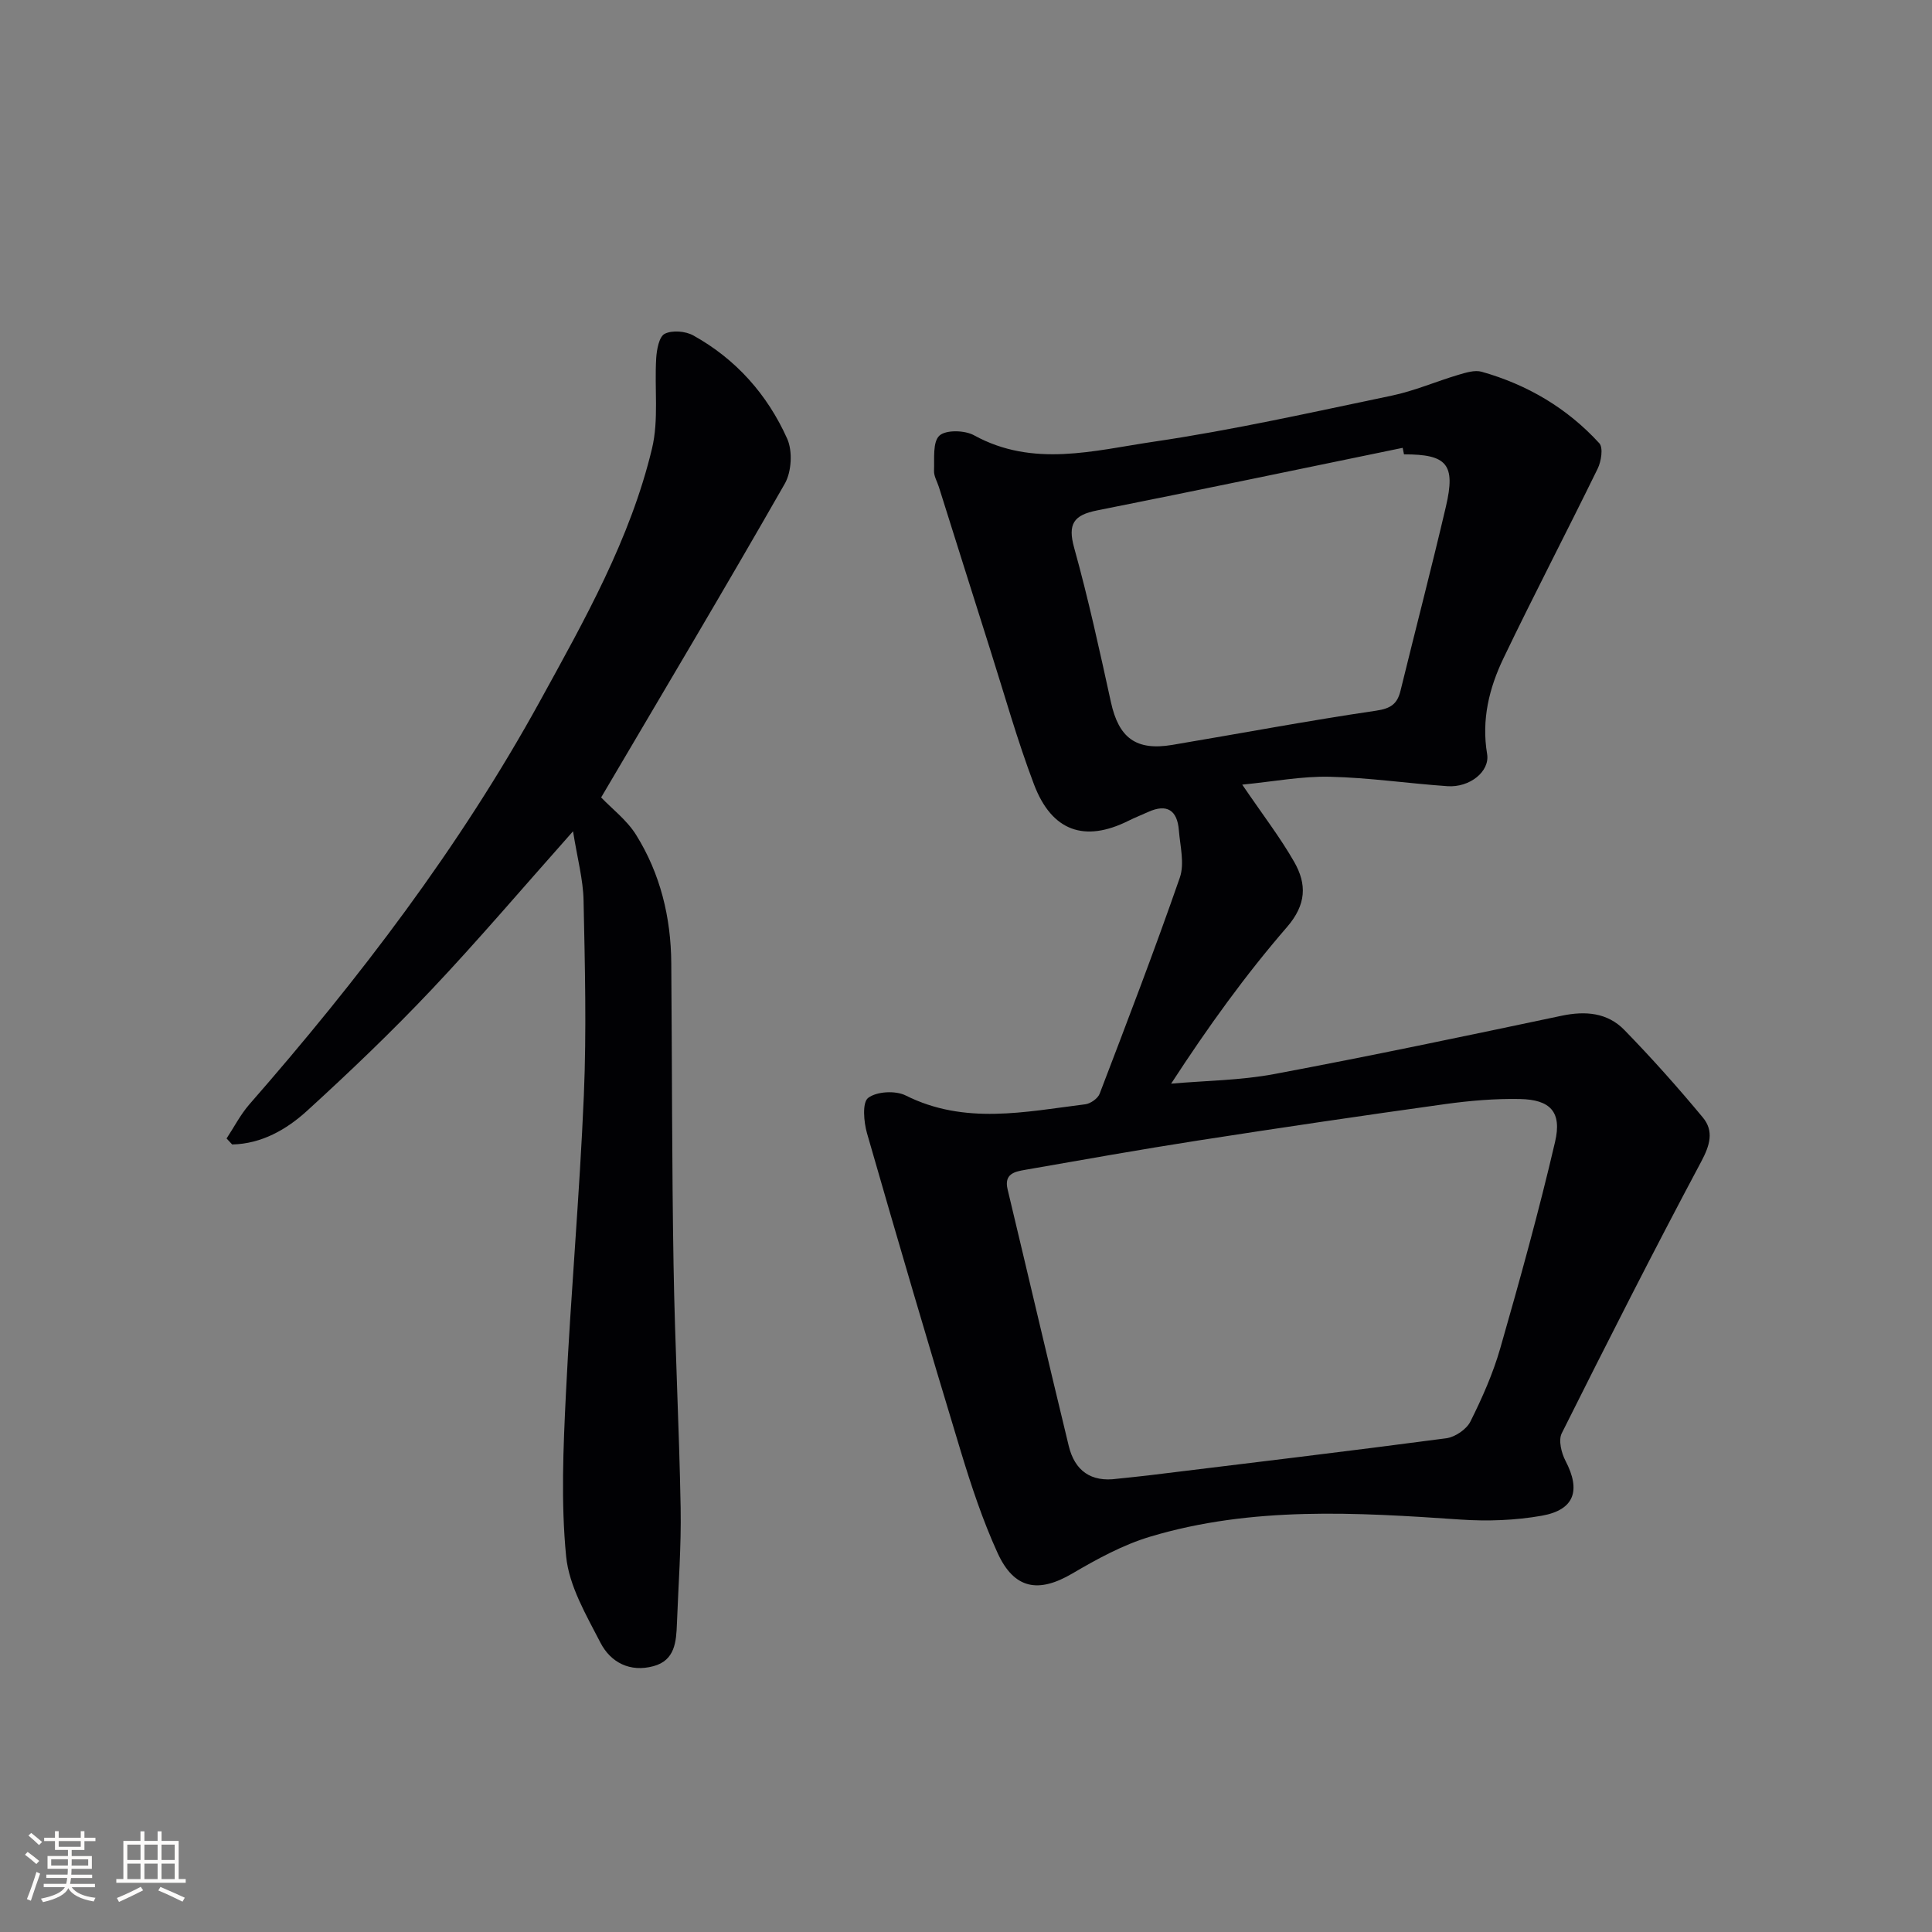 <svg enable-background="new 0 0 400 400" viewBox="0 0 400 400" xmlns="http://www.w3.org/2000/svg"><rect x="0" y="0" width="400" height="400" fill="#808080" stroke="none"/><path d="m257.19 162.45c4.34 6.37 7.9 10.99 10.76 16 2.63 4.61 2.55 8.82-1.52 13.52-8.58 9.91-16.29 20.59-23.96 32.39 7.13-.63 14.36-.67 21.36-1.99 19.88-3.73 39.69-7.89 59.48-12.07 4.95-1.04 9.5-.65 13 2.95 5.66 5.81 11.07 11.88 16.25 18.12 2.32 2.8 1.48 5.72-.34 9.13-9.92 18.59-19.45 37.4-28.88 56.25-.72 1.44-.07 4.08.79 5.72 3.18 6.09 1.87 10.13-4.9 11.34-5.49.97-11.24 1.18-16.81.8-21.61-1.48-43.22-2.78-64.32 3.55-5.63 1.69-10.98 4.62-16.09 7.62-6.98 4.1-12.03 3.28-15.47-4.25-3.09-6.77-5.45-13.91-7.62-21.05-6.64-21.89-13.09-43.84-19.41-65.83-.68-2.36-1.02-6.38.23-7.34 1.76-1.35 5.67-1.56 7.78-.5 12.22 6.12 24.71 3.38 37.18 1.82 1.09-.14 2.59-1.2 2.97-2.18 5.68-14.86 11.38-29.72 16.6-44.75 1.01-2.91.06-6.54-.2-9.82-.33-4.11-2.44-5.55-6.36-3.77-1.36.62-2.75 1.16-4.09 1.83-9.05 4.51-15.85 2.19-19.54-7.53-3.47-9.14-6.11-18.6-9.08-27.94-3.56-11.21-7.08-22.44-10.62-33.66-.35-1.11-1.04-2.23-1-3.33.1-2.52-.31-5.96 1.11-7.28 1.33-1.24 5.25-1.14 7.17-.08 12.23 6.74 24.86 3.15 37.14 1.34 16.57-2.44 32.95-6.13 49.36-9.55 4.68-.98 9.15-2.93 13.76-4.3 1.56-.46 3.41-1.05 4.85-.64 9.46 2.67 17.71 7.54 24.35 14.8.84.92.4 3.75-.34 5.26-6.41 13.13-13.19 26.09-19.51 39.27-2.96 6.17-4.57 12.73-3.38 19.8.61 3.63-3.61 6.99-8.21 6.67-8.12-.56-16.22-1.77-24.35-1.95-5.77-.14-11.59.99-18.14 1.63zm-25.9 143.71c2.14-.23 4.29-.43 6.43-.69 20.57-2.52 41.15-4.97 61.7-7.69 1.83-.24 4.2-1.84 5.01-3.46 2.44-4.89 4.69-9.96 6.19-15.2 4.06-14.16 8-28.37 11.34-42.71 1.45-6.2-.98-8.75-7.29-8.87-5.13-.1-10.31.34-15.39 1.04-17.1 2.38-34.17 4.9-51.23 7.55-11.96 1.86-23.88 3.99-35.8 6.07-2.13.37-4.41.8-3.64 4.03 4.24 17.71 8.37 35.43 12.66 53.13 1.24 5.13 4.59 7.56 10.02 6.8zm59.39-212.09c-.09-.45-.18-.9-.27-1.35-21.09 4.34-42.17 8.76-63.29 12.96-4.81.96-6.11 2.78-4.72 7.76 2.93 10.53 5.26 21.23 7.6 31.91 1.62 7.42 5.19 10.14 12.73 8.87 14.06-2.36 28.08-5.01 42.18-7.08 3.03-.45 4.38-1.38 5.05-4.13 3.11-12.72 6.42-25.39 9.4-38.13 2.05-8.76.23-10.83-8.68-10.81z" fill="#010104"/><path d="m124.46 165.1c2.24 2.35 5.32 4.68 7.23 7.74 5.03 8.06 7.22 17.08 7.29 26.57.17 20.82.12 41.64.47 62.45.28 16.79 1.17 33.56 1.47 50.35.14 7.97-.47 15.95-.77 23.92-.14 3.74-.38 7.62-4.85 8.83-4.84 1.32-8.87-.75-10.99-4.87-2.94-5.71-6.5-11.73-7.1-17.88-1.09-11.14-.59-22.5-.04-33.73 1-20.58 2.84-41.12 3.71-61.7.57-13.43.22-26.91-.06-40.37-.09-4.32-1.27-8.61-2.18-14.3-10.51 11.82-19.64 22.57-29.31 32.8-8.21 8.69-16.88 16.97-25.71 25.03-4.31 3.94-9.49 6.88-15.55 7.01-.39-.41-.78-.83-1.16-1.24 1.55-2.35 2.86-4.92 4.69-7.03 22.72-25.98 43.6-53.31 60.25-83.62 9.18-16.71 18.65-33.45 23.14-52.19 1.43-5.96.49-12.47.87-18.71.11-1.79.6-4.46 1.76-5.05 1.55-.78 4.28-.56 5.9.33 8.85 4.9 15.37 12.26 19.46 21.39 1.15 2.57.91 6.84-.49 9.3-12.52 21.92-25.45 43.6-38.03 64.97z" fill="#010104"/><g fill="#fcfbfa"><path d="m5.17 384 .55-.58c.85.61 1.65 1.24 2.4 1.87l-.59.64c-.83-.73-1.62-1.38-2.36-1.93m1.22 9.53-.82-.34c.71-1.76 1.37-3.64 1.98-5.63.24.13.5.25.76.36-.6 1.67-1.24 3.54-1.92 5.61m-.5-13.5.57-.54c.56.44 1.31 1.06 2.26 1.87l-.64.64c-.68-.66-1.41-1.32-2.19-1.97m3.25.46h2.24v-1.36h.77v1.36h4.57v-1.36h.76v1.36h2.28v.69h-2.28v1.84h-2.64v1.26h4.18v2.64h-4.21c0 .45-.02.86-.05 1.21h4.32v.69h-4.38c-.04.34-.1.75-.19 1.22h5.15v.69h-4.82c.87 1.19 2.51 1.92 4.93 2.19-.17.31-.3.57-.37.76-2.77-.49-4.52-1.41-5.26-2.76-.56 1.26-2.3 2.23-5.24 2.9-.12-.25-.26-.48-.43-.72 2.73-.55 4.38-1.34 4.96-2.38h-4.38v-.69h4.65c.1-.38.17-.79.21-1.22h-4.32v-.69h4.4c.03-.34.05-.75.05-1.21h-4.2v-2.64h4.23v-1.26h-2.69v-1.84h-2.24zm1.46 4.46v1.29h3.45c.01-.4.02-.57.01-.53v-.32-.45h-3.46zm1.55-2.59h4.57v-1.19h-4.57zm6.11 2.59h-3.42v.77c-.01.19-.01.37-.02.53h3.44z"/><path d="m32.63 379.16h.82v1.98h3.54v7.89h1.46v.78h-14.37v-.78h1.46v-7.89h3.54v-1.98h.82v1.98h2.73zm-3.49 11.48.5.73c-1.61.82-3.28 1.63-5 2.41-.13-.27-.28-.55-.44-.82 1.75-.72 3.4-1.49 4.94-2.32m-2.78-5.55h2.73v-3.18h-2.73zm0 3.95h2.73v-3.2h-2.73zm3.54-3.95h2.73v-3.18h-2.73zm0 3.95h2.73v-3.2h-2.73zm7.89 4.68c-1.84-.92-3.51-1.7-5.02-2.32l.45-.73c1.89.8 3.57 1.55 5.04 2.23zm-1.62-11.81h-2.73v3.18h2.73zm-2.73 7.13h2.73v-3.2h-2.73z"/></g></svg>
